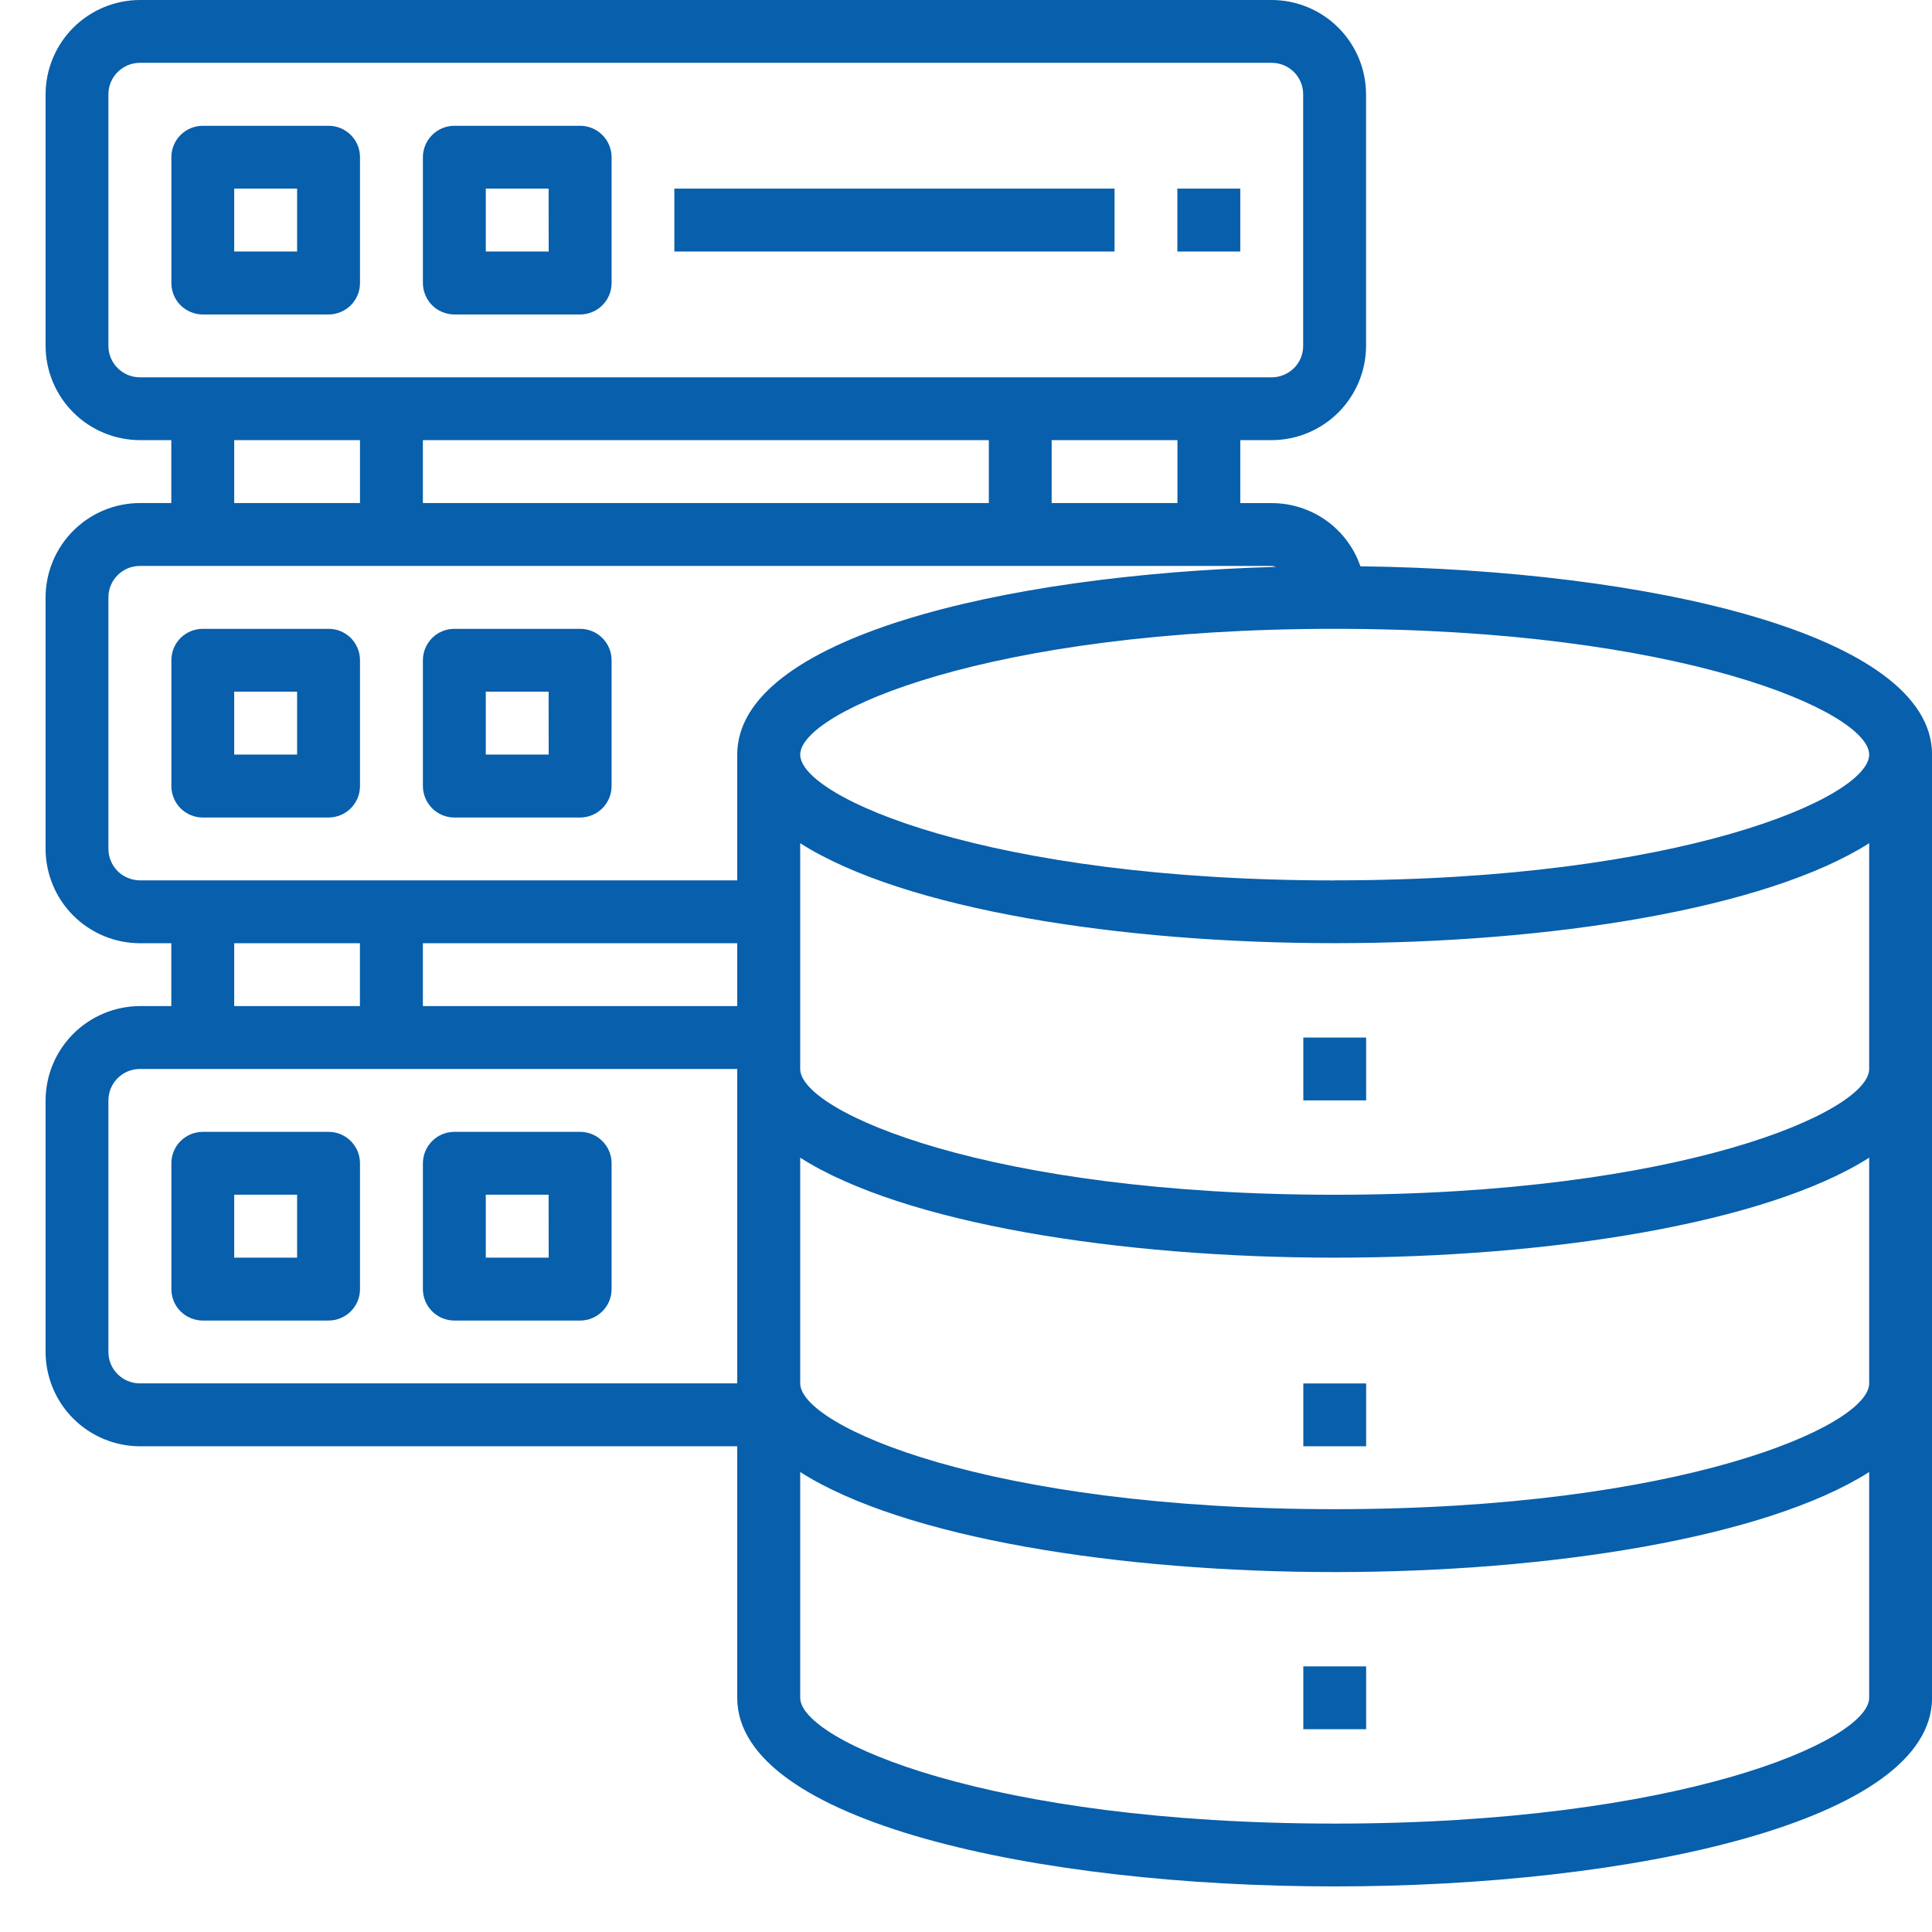 <svg width="27" height="27" viewBox="0 0 27 27" fill="none" xmlns="http://www.w3.org/2000/svg">
<path d="M19.012 7.914C18.923 7.656 18.756 7.432 18.534 7.274C18.311 7.116 18.046 7.031 17.773 7.031H17.333V6.151H17.773C18.122 6.15 18.457 6.011 18.704 5.764C18.951 5.517 19.09 5.183 19.091 4.833V1.318C19.09 0.969 18.951 0.634 18.704 0.387C18.457 0.14 18.122 0.001 17.773 0H1.955C1.606 0.001 1.271 0.14 1.024 0.387C0.777 0.634 0.638 0.969 0.637 1.318V4.833C0.638 5.183 0.777 5.517 1.024 5.764C1.271 6.011 1.606 6.15 1.955 6.151H2.394V7.03H1.955C1.605 7.031 1.271 7.17 1.024 7.417C0.777 7.664 0.638 7.999 0.637 8.349V11.864C0.638 12.213 0.777 12.548 1.024 12.795C1.271 13.042 1.606 13.181 1.955 13.182H2.394V14.06H1.955C1.606 14.062 1.271 14.201 1.024 14.448C0.777 14.695 0.638 15.029 0.637 15.379V18.894C0.638 19.243 0.777 19.578 1.024 19.825C1.271 20.072 1.606 20.211 1.955 20.212H10.303V23.727C10.303 25.459 14.504 26.363 18.652 26.363C22.8 26.363 27.001 25.458 27.001 23.727V10.545C27 8.863 23.039 7.966 19.012 7.914ZM1.955 5.273C1.838 5.273 1.726 5.227 1.644 5.144C1.561 5.062 1.515 4.95 1.515 4.833V1.318C1.515 1.201 1.561 1.09 1.644 1.007C1.726 0.925 1.838 0.878 1.955 0.878H17.773C17.889 0.878 18.001 0.925 18.084 1.007C18.166 1.09 18.212 1.201 18.212 1.318V4.833C18.212 4.891 18.201 4.948 18.179 5.002C18.157 5.055 18.125 5.103 18.084 5.144C18.043 5.185 17.994 5.217 17.941 5.239C17.888 5.262 17.831 5.273 17.773 5.273H1.955ZM16.455 6.151V7.03H14.697V6.151H16.455ZM13.819 6.151V7.03H5.91V6.151H13.819ZM5.031 6.151V7.03H3.273V6.151H5.031ZM10.303 19.333H1.955C1.838 19.333 1.726 19.287 1.644 19.205C1.561 19.122 1.515 19.01 1.515 18.894V15.379C1.515 15.262 1.561 15.15 1.644 15.068C1.726 14.985 1.838 14.939 1.955 14.939H10.303V19.333ZM3.273 14.06V13.182H5.03V14.06H3.273ZM10.303 14.06H5.91V13.182H10.303V14.06ZM10.303 10.545V12.303H1.955C1.897 12.303 1.84 12.291 1.787 12.269C1.733 12.247 1.685 12.215 1.644 12.174C1.603 12.133 1.571 12.085 1.549 12.031C1.527 11.978 1.515 11.921 1.515 11.863V8.349C1.515 8.232 1.561 8.12 1.644 8.038C1.726 7.955 1.838 7.909 1.955 7.909H17.773C17.794 7.911 17.814 7.916 17.834 7.922C13.968 8.032 10.303 8.929 10.303 10.545ZM26.122 23.727C26.122 24.325 23.485 25.485 18.652 25.485C13.819 25.485 11.183 24.325 11.183 23.727V20.572C12.628 21.493 15.647 21.97 18.652 21.97C21.657 21.97 24.676 21.491 26.122 20.572V23.727ZM26.122 19.333C26.122 19.931 23.485 21.091 18.652 21.091C13.819 21.091 11.183 19.931 11.183 19.333V16.179C12.628 17.099 15.647 17.576 18.652 17.576C21.657 17.576 24.676 17.097 26.122 16.179V19.333ZM26.122 14.94C26.122 15.537 23.485 16.697 18.652 16.697C13.819 16.697 11.183 15.537 11.183 14.94V11.784C12.628 12.705 15.647 13.181 18.652 13.181C21.657 13.181 24.676 12.703 26.122 11.784V14.94ZM18.652 12.304C13.819 12.304 11.183 11.144 11.183 10.546C11.183 9.948 13.819 8.788 18.652 8.788C23.485 8.788 26.122 9.948 26.122 10.546C26.122 11.144 23.485 12.303 18.652 12.303V12.304Z" fill="#085FAB"/>
<path d="M18.214 14.5H19.092V15.378H18.214V14.5Z" fill="#085FAB"/>
<path d="M18.214 19.334H19.092V20.212H18.214V19.334Z" fill="#085FAB"/>
<path d="M18.214 23.288H19.092V24.166H18.214V23.288Z" fill="#085FAB"/>
<path d="M4.592 8.788H2.834C2.718 8.788 2.606 8.834 2.523 8.916C2.441 8.999 2.395 9.111 2.395 9.227V10.985C2.395 11.101 2.441 11.213 2.523 11.296C2.606 11.378 2.718 11.425 2.834 11.425H4.592C4.65 11.425 4.707 11.413 4.76 11.391C4.813 11.369 4.862 11.336 4.903 11.296C4.943 11.255 4.976 11.206 4.998 11.153C5.02 11.1 5.031 11.043 5.031 10.985V9.227C5.031 9.169 5.02 9.112 4.998 9.059C4.976 9.006 4.943 8.957 4.903 8.916C4.862 8.876 4.813 8.843 4.76 8.821C4.707 8.799 4.65 8.788 4.592 8.788ZM4.152 10.545H3.273V9.666H4.152V10.545Z" fill="#085FAB"/>
<path d="M8.108 8.788H6.35C6.233 8.788 6.121 8.834 6.039 8.916C5.957 8.999 5.91 9.111 5.91 9.227V10.985C5.91 11.101 5.957 11.213 6.039 11.296C6.121 11.378 6.233 11.425 6.35 11.425H8.108C8.224 11.425 8.336 11.378 8.418 11.296C8.501 11.213 8.547 11.101 8.547 10.985V9.227C8.547 9.111 8.501 8.999 8.418 8.916C8.336 8.834 8.224 8.788 8.108 8.788ZM7.668 10.545H6.789V9.666H7.667L7.668 10.545Z" fill="#085FAB"/>
<path d="M4.592 1.758H2.834C2.718 1.758 2.606 1.804 2.523 1.887C2.441 1.969 2.395 2.081 2.395 2.197V3.955C2.395 4.013 2.406 4.07 2.428 4.123C2.45 4.177 2.482 4.225 2.523 4.266C2.564 4.307 2.613 4.339 2.666 4.361C2.719 4.383 2.776 4.395 2.834 4.395H4.592C4.65 4.395 4.707 4.383 4.76 4.361C4.813 4.339 4.862 4.307 4.903 4.266C4.943 4.225 4.976 4.177 4.998 4.123C5.02 4.07 5.031 4.013 5.031 3.955V2.197C5.031 2.14 5.02 2.083 4.998 2.029C4.976 1.976 4.943 1.927 4.903 1.887C4.862 1.846 4.813 1.813 4.76 1.791C4.707 1.769 4.65 1.758 4.592 1.758ZM4.152 3.515H3.273V2.636H4.152V3.515Z" fill="#085FAB"/>
<path d="M8.108 1.758H6.35C6.233 1.758 6.121 1.804 6.039 1.887C5.957 1.969 5.91 2.081 5.91 2.197V3.955C5.91 4.013 5.922 4.07 5.944 4.123C5.966 4.177 5.998 4.225 6.039 4.266C6.08 4.307 6.128 4.339 6.182 4.361C6.235 4.383 6.292 4.395 6.35 4.395H8.108C8.165 4.395 8.222 4.383 8.276 4.361C8.329 4.339 8.378 4.307 8.418 4.266C8.459 4.225 8.492 4.177 8.514 4.123C8.536 4.07 8.547 4.013 8.547 3.955V2.197C8.547 2.081 8.501 1.969 8.418 1.887C8.336 1.804 8.224 1.758 8.108 1.758ZM7.668 3.515H6.789V2.636H7.667L7.668 3.515Z" fill="#085FAB"/>
<path d="M9.424 2.636H15.576V3.515H9.424V2.636Z" fill="#085FAB"/>
<path d="M16.454 2.636H17.333V3.515H16.454V2.636Z" fill="#085FAB"/>
<path d="M4.592 15.818H2.834C2.718 15.818 2.606 15.864 2.523 15.947C2.441 16.029 2.395 16.141 2.395 16.258V18.015C2.395 18.132 2.441 18.244 2.523 18.326C2.606 18.408 2.718 18.455 2.834 18.455H4.592C4.65 18.455 4.707 18.443 4.76 18.421C4.813 18.399 4.862 18.367 4.903 18.326C4.943 18.285 4.976 18.237 4.998 18.183C5.02 18.13 5.031 18.073 5.031 18.015V16.258C5.031 16.2 5.02 16.143 4.998 16.089C4.976 16.036 4.943 15.987 4.903 15.947C4.862 15.906 4.813 15.873 4.76 15.851C4.707 15.829 4.65 15.818 4.592 15.818ZM4.152 17.576H3.273V16.696H4.152V17.576Z" fill="#085FAB"/>
<path d="M8.108 15.818H6.35C6.233 15.818 6.121 15.864 6.039 15.947C5.957 16.029 5.91 16.141 5.91 16.258V18.015C5.91 18.132 5.957 18.244 6.039 18.326C6.121 18.408 6.233 18.455 6.35 18.455H8.108C8.224 18.455 8.336 18.408 8.418 18.326C8.501 18.244 8.547 18.132 8.547 18.015V16.258C8.547 16.141 8.501 16.029 8.418 15.947C8.336 15.864 8.224 15.818 8.108 15.818ZM7.668 17.576H6.789V16.696H7.667L7.668 17.576Z" fill="#085FAB"/>
</svg>
